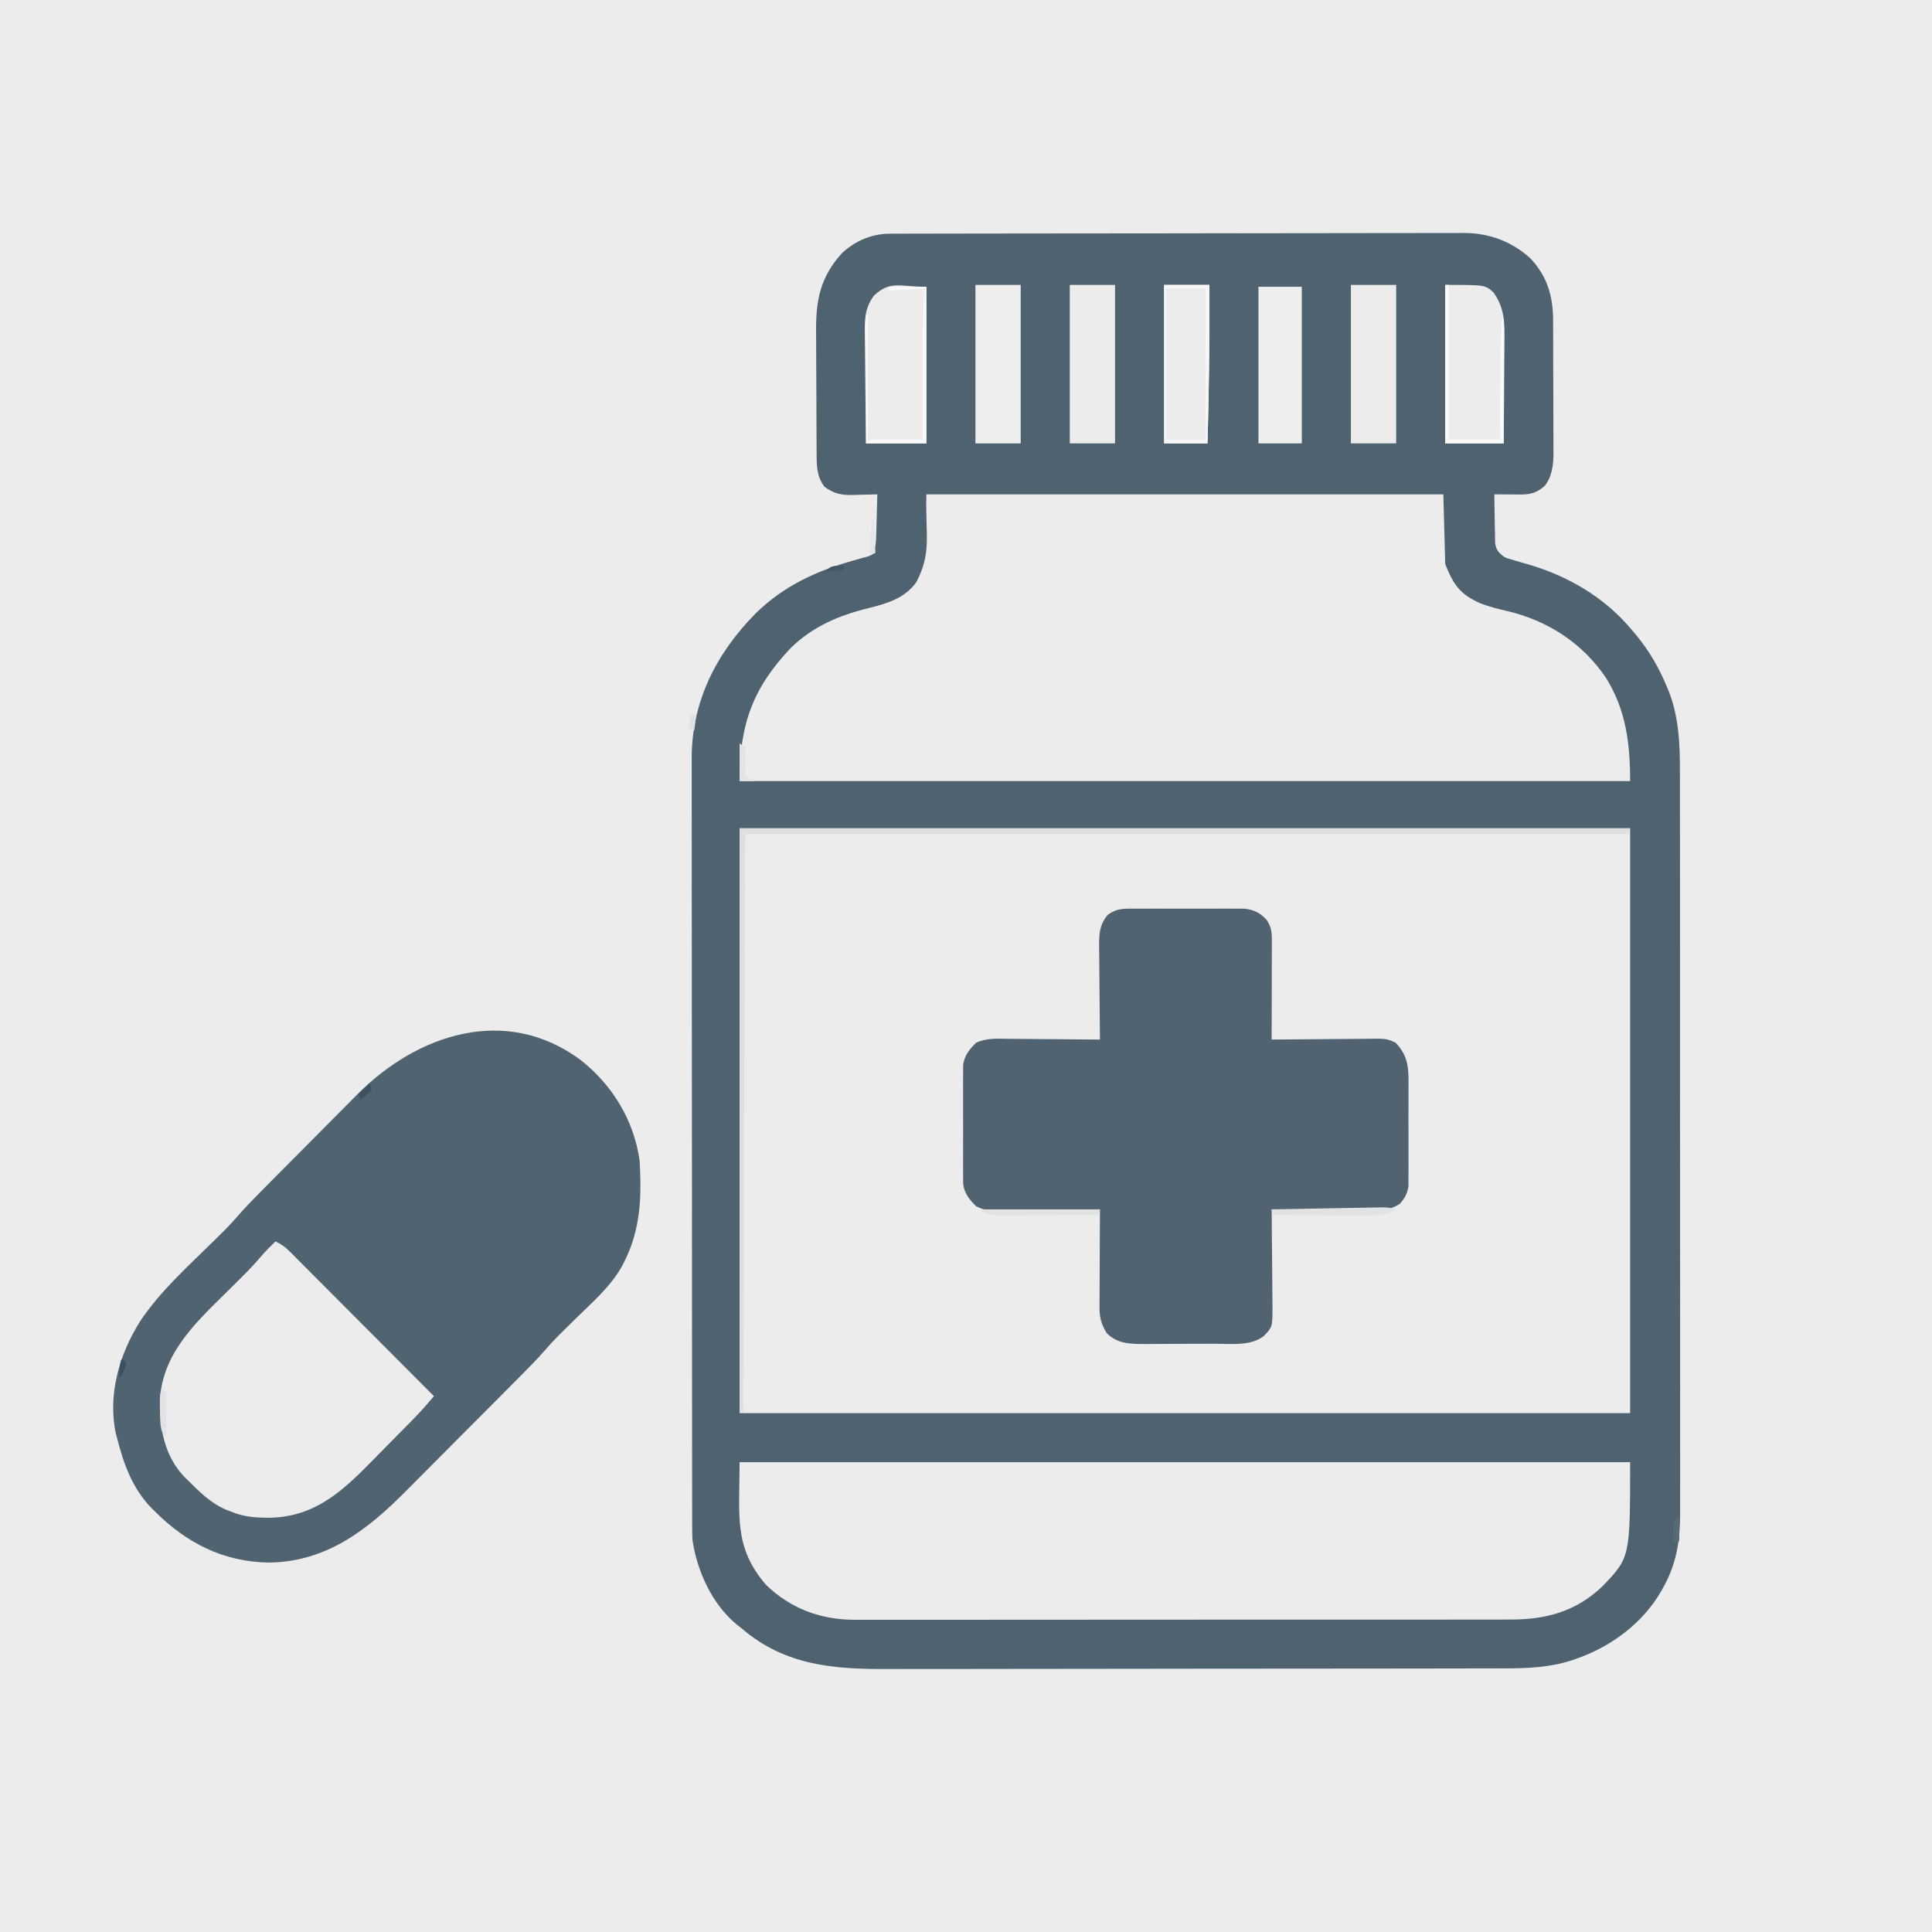 <?xml version="1.0" encoding="UTF-8"?>
<svg version="1.1" xmlns="http://www.w3.org/2000/svg" width="1024" height="1024">
<rect width="100%" height="100%" fill="#333333" stroke="none"/>
<path d="M0 0 C337.92 0 675.84 0 1024 0 C1024 337.92 1024 675.84 1024 1024 C686.08 1024 348.16 1024 0 1024 C0 686.08 0 348.16 0 0 Z " fill="#ECECEC" transform="translate(0,0)"/>
<path d="M0 0 C1.115 -0.004 2.231 -0.009 3.38 -0.014 C5.217 -0.013 5.217 -0.013 7.092 -0.013 C9.045 -0.018 9.045 -0.018 11.037 -0.024 C14.653 -0.034 18.27 -0.038 21.886 -0.04 C25.785 -0.044 29.685 -0.054 33.584 -0.063 C43.003 -0.082 52.422 -0.093 61.842 -0.101 C66.279 -0.106 70.717 -0.111 75.154 -0.116 C89.909 -0.133 104.664 -0.148 119.419 -0.155 C123.248 -0.157 127.076 -0.159 130.905 -0.161 C132.332 -0.162 132.332 -0.162 133.789 -0.162 C149.197 -0.171 164.604 -0.196 180.012 -0.229 C195.837 -0.262 211.662 -0.28 227.487 -0.283 C236.369 -0.285 245.252 -0.294 254.135 -0.319 C261.701 -0.341 269.268 -0.349 276.834 -0.339 C280.692 -0.335 284.549 -0.337 288.407 -0.356 C292.598 -0.377 296.788 -0.367 300.979 -0.354 C302.187 -0.364 303.394 -0.375 304.638 -0.387 C317.962 -0.286 329.575 4.039 339.575 12.943 C348.461 22.316 351.687 32.93 351.705 45.567 C351.71 46.392 351.715 47.218 351.72 48.068 C351.734 50.784 351.741 53.5 351.747 56.216 C351.753 58.114 351.758 60.012 351.764 61.91 C351.775 65.885 351.781 69.86 351.784 73.836 C351.789 78.913 351.814 83.99 351.842 89.067 C351.861 92.987 351.866 96.906 351.867 100.826 C351.87 102.697 351.878 104.568 351.892 106.439 C351.909 109.064 351.907 111.688 351.9 114.313 C351.909 115.076 351.919 115.838 351.928 116.623 C351.883 122.525 351.098 129.114 347.163 133.768 C343.03 137.396 339.553 138.27 334.216 138.232 C333.416 138.229 332.617 138.225 331.794 138.222 C330.969 138.214 330.144 138.205 329.294 138.197 C328.453 138.192 327.613 138.188 326.747 138.183 C324.679 138.171 322.611 138.153 320.544 138.134 C320.588 142.192 320.658 146.248 320.751 150.305 C320.779 151.684 320.801 153.063 320.815 154.442 C320.836 156.428 320.885 158.414 320.934 160.4 C320.955 161.594 320.976 162.788 320.998 164.018 C321.642 167.694 322.653 168.857 325.544 171.134 C327.326 172.06 327.326 172.06 329.294 172.572 C330.081 172.814 330.869 173.056 331.68 173.306 C333.827 173.927 335.976 174.54 338.126 175.15 C359.718 181.426 379.075 192.71 393.544 210.134 C394.195 210.897 394.846 211.66 395.516 212.447 C402.744 221.136 408.046 230.377 412.294 240.822 C412.576 241.491 412.857 242.16 413.148 242.849 C418.41 256.417 418.988 270.89 418.931 285.25 C418.936 287.011 418.941 288.773 418.948 290.534 C418.962 295.323 418.958 300.113 418.951 304.903 C418.946 310.088 418.958 315.272 418.969 320.457 C418.986 330.594 418.987 340.731 418.981 350.867 C418.977 359.109 418.979 367.351 418.984 375.593 C418.985 376.768 418.986 377.944 418.986 379.155 C418.988 381.544 418.989 383.933 418.991 386.322 C419.005 408.687 418.999 431.053 418.988 453.419 C418.978 473.862 418.991 494.304 419.015 514.746 C419.039 535.766 419.049 556.786 419.042 577.806 C419.039 589.596 419.041 601.385 419.058 613.174 C419.073 623.207 419.074 633.239 419.056 643.272 C419.048 648.386 419.046 653.499 419.061 658.613 C419.075 663.302 419.07 667.991 419.051 672.68 C419.047 674.368 419.05 676.057 419.06 677.745 C419.14 691.614 417.322 704.468 410.481 716.822 C410.098 717.527 409.714 718.233 409.319 718.96 C399.425 736.395 382.387 749.034 363.606 755.447 C362.904 755.689 362.201 755.932 361.477 756.182 C349.865 759.916 338.069 760.431 325.961 760.408 C324.426 760.413 322.892 760.418 321.357 760.424 C317.174 760.438 312.991 760.44 308.808 760.44 C304.283 760.441 299.758 760.454 295.233 760.466 C285.355 760.489 275.476 760.497 265.598 760.502 C259.42 760.505 253.242 760.511 247.064 760.519 C229.931 760.538 212.798 760.555 195.665 760.558 C194.57 760.558 193.475 760.558 192.347 760.558 C190.129 760.558 187.91 760.559 185.691 760.559 C184.039 760.559 184.039 760.559 182.354 760.56 C181.251 760.56 180.149 760.56 179.012 760.56 C161.157 760.564 143.302 760.591 125.447 760.628 C107.078 760.666 88.709 760.686 70.34 760.686 C60.042 760.687 49.743 760.695 39.445 760.724 C30.674 760.749 21.903 760.756 13.132 760.741 C8.666 760.734 4.2 760.734 -0.267 760.757 C-29.407 760.897 -55.42 759.024 -78.456 739.134 C-79.692 738.181 -79.692 738.181 -80.952 737.208 C-94.076 726.337 -102.106 708.707 -104.456 692.134 C-104.547 689.668 -104.585 687.2 -104.588 684.732 C-104.59 684.005 -104.592 683.278 -104.594 682.528 C-104.6 680.09 -104.598 677.652 -104.597 675.214 C-104.599 673.448 -104.602 671.683 -104.606 669.917 C-104.614 665.065 -104.616 660.212 -104.616 655.359 C-104.618 650.126 -104.626 644.893 -104.632 639.659 C-104.646 628.215 -104.652 616.771 -104.656 605.326 C-104.659 598.179 -104.663 591.032 -104.668 583.885 C-104.68 564.094 -104.69 544.302 -104.694 524.511 C-104.694 522.611 -104.694 522.611 -104.694 520.673 C-104.695 519.403 -104.695 518.133 -104.695 516.825 C-104.696 514.253 -104.696 511.68 -104.696 509.107 C-104.697 507.831 -104.697 506.555 -104.697 505.24 C-104.701 484.566 -104.719 463.892 -104.742 443.218 C-104.766 421.988 -104.778 400.758 -104.779 379.528 C-104.78 367.61 -104.786 355.692 -104.804 343.774 C-104.819 333.625 -104.824 323.475 -104.816 313.326 C-104.812 308.15 -104.813 302.973 -104.827 297.797 C-104.84 293.053 -104.839 288.309 -104.827 283.564 C-104.825 281.854 -104.828 280.143 -104.837 278.432 C-104.981 248.292 -91.939 222.53 -71.019 201.322 C-56.067 186.617 -38.695 178.675 -18.698 173.083 C-17.525 172.75 -16.352 172.416 -15.144 172.072 C-14.096 171.792 -13.048 171.512 -11.968 171.224 C-9.406 170.378 -9.406 170.378 -8.325 168.473 C-7.204 165.454 -7.13 162.838 -7.042 159.619 C-7.003 158.368 -6.965 157.118 -6.925 155.83 C-6.894 154.528 -6.863 153.226 -6.831 151.884 C-6.793 150.567 -6.754 149.249 -6.714 147.892 C-6.62 144.64 -6.534 141.387 -6.456 138.134 C-7.056 138.155 -7.655 138.176 -8.273 138.198 C-11.021 138.281 -13.769 138.333 -16.519 138.384 C-17.462 138.418 -18.405 138.451 -19.376 138.486 C-25.663 138.573 -29.34 137.861 -34.456 134.134 C-38.807 128.479 -38.61 122.362 -38.633 115.479 C-38.64 114.619 -38.646 113.758 -38.653 112.871 C-38.673 110.029 -38.685 107.187 -38.695 104.345 C-38.699 103.371 -38.703 102.396 -38.707 101.392 C-38.728 96.231 -38.742 91.07 -38.751 85.909 C-38.762 80.6 -38.797 75.291 -38.837 69.982 C-38.863 65.881 -38.871 61.781 -38.875 57.68 C-38.88 55.724 -38.891 53.768 -38.91 51.812 C-39.057 35.276 -36.726 23.116 -25.331 10.447 C-18.527 3.917 -9.371 0.017 0 0 Z " fill="#4F626F" transform="translate(471.456,123.866)"/>
<path d="M0 0 C155.76 0 311.52 0 472 0 C472 102.3 472 204.6 472 310 C316.24 310 160.48 310 0 310 C0 207.7 0 105.4 0 0 Z " fill="#ECECEC" transform="translate(392,439)"/>
<path d="M0 0 C90.42 0 180.84 0 274 0 C274.33 12.21 274.66 24.42 275 37 C279.425 48.062 282.86 52.959 293.562 57.75 C298.171 59.515 302.824 60.714 307.625 61.812 C329.22 66.861 347.701 78.76 360.215 97.277 C370.842 114.39 373 132.064 373 152 C217.24 152 61.48 152 -99 152 C-99 121.783 -91.935 102.455 -71.562 81.125 C-60.183 70.144 -46.538 64.24 -31.375 60.5 C-21.238 57.974 -11.424 55.302 -5.184 46.32 C2.934 30.406 -0.611 21.985 0 0 Z " fill="#ECECEC" transform="translate(491,262)"/>
<path d="M0 0 C16.782 13.425 27.867 31.632 31 53 C32.105 72.28 31.652 89.444 22.812 106.875 C22.306 107.874 22.306 107.874 21.789 108.894 C15.665 120.062 5.36 128.751 -3.625 137.625 C-5.808 139.781 -7.987 141.94 -10.164 144.102 C-10.647 144.576 -11.129 145.05 -11.626 145.538 C-14.254 148.148 -16.739 150.83 -19.148 153.643 C-23.115 158.193 -27.315 162.477 -31.575 166.752 C-32.403 167.587 -33.232 168.422 -34.086 169.283 C-36.807 172.023 -39.532 174.76 -42.258 177.496 C-43.204 178.447 -44.151 179.398 -45.098 180.348 C-49.548 184.817 -54 189.284 -58.455 193.748 C-63.562 198.864 -68.66 203.989 -73.752 209.12 C-77.712 213.112 -81.681 217.095 -85.656 221.073 C-88.018 223.437 -90.376 225.806 -92.727 228.181 C-113.22 248.865 -135.04 265.909 -165.625 266.188 C-189.721 265.783 -209.158 255.817 -226 239 C-226.668 238.344 -227.335 237.688 -228.023 237.012 C-237.991 226.48 -242.534 213.775 -246 200 C-246.18 199.367 -246.359 198.734 -246.544 198.082 C-251.067 177.422 -244.749 155.799 -233.781 138.371 C-222.98 122.12 -207.902 108.783 -194.1 95.136 C-193.552 94.593 -193.005 94.049 -192.44 93.49 C-191.421 92.478 -190.399 91.469 -189.374 90.462 C-186.722 87.828 -184.213 85.118 -181.776 82.282 C-178.205 78.186 -174.464 74.296 -170.635 70.442 C-169.584 69.379 -169.584 69.379 -168.512 68.295 C-166.218 65.976 -163.92 63.661 -161.621 61.348 C-160.829 60.55 -160.036 59.752 -159.22 58.93 C-155.024 54.708 -150.826 50.49 -146.625 46.275 C-143.172 42.809 -139.727 39.335 -136.288 35.856 C-132.109 31.627 -127.917 27.411 -123.717 23.204 C-122.131 21.611 -120.548 20.013 -118.971 18.412 C-87.018 -14.002 -39.757 -29.666 0 0 Z " fill="#506370" transform="translate(308,562)"/>
<path d="M0 0 C155.76 0 311.52 0 472 0 C472 50.485 472 50.485 457.277 65.82 C443.374 79.128 427.295 83.471 408.49 83.388 C406.939 83.392 405.388 83.397 403.837 83.404 C399.6 83.418 395.363 83.414 391.126 83.407 C386.546 83.402 381.967 83.415 377.387 83.425 C368.425 83.442 359.464 83.443 350.502 83.438 C343.215 83.434 335.929 83.435 328.642 83.44 C327.085 83.442 327.085 83.442 325.496 83.443 C323.386 83.444 321.277 83.446 319.167 83.447 C299.399 83.461 279.63 83.456 259.861 83.444 C241.79 83.434 223.72 83.447 205.649 83.471 C187.076 83.495 168.504 83.505 149.932 83.498 C139.512 83.495 129.092 83.497 118.672 83.515 C109.802 83.529 100.931 83.53 92.061 83.513 C87.539 83.504 83.017 83.502 78.495 83.517 C74.348 83.531 70.202 83.526 66.056 83.507 C64.562 83.503 63.069 83.506 61.576 83.517 C43.354 83.635 27.248 77.779 14 65 C-3.295 44.863 0 28.567 0 0 Z " fill="#ECECEC" transform="translate(392,775)"/>
<path d="M0 0 C1.025 -0.008 1.025 -0.008 2.072 -0.016 C4.321 -0.029 6.569 -0.02 8.819 -0.01 C10.389 -0.012 11.959 -0.015 13.53 -0.019 C16.817 -0.023 20.105 -0.017 23.392 -0.003 C27.596 0.014 31.8 0.004 36.005 -0.014 C39.247 -0.025 42.488 -0.021 45.731 -0.013 C47.28 -0.011 48.83 -0.014 50.38 -0.021 C52.55 -0.028 54.72 -0.017 56.891 0 C58.124 0.002 59.356 0.005 60.627 0.007 C65.651 0.573 68.9 2.188 72.323 5.888 C74.904 9.712 75.133 12.547 75.124 17.053 C75.123 18.214 75.123 19.375 75.123 20.571 C75.118 21.824 75.113 23.077 75.108 24.369 C75.106 26.293 75.106 26.293 75.103 28.257 C75.1 31.665 75.09 35.073 75.079 38.481 C75.068 41.96 75.064 45.439 75.059 48.917 C75.048 55.741 75.031 62.565 75.01 69.388 C75.773 69.379 76.537 69.37 77.323 69.361 C84.532 69.281 91.741 69.22 98.951 69.181 C102.657 69.16 106.362 69.132 110.068 69.086 C113.647 69.043 117.226 69.019 120.805 69.009 C122.168 69.001 123.531 68.987 124.893 68.965 C135.665 68.801 135.665 68.801 140.644 70.975 C148.107 78.588 147.604 86.041 147.541 96.173 C147.544 97.718 147.548 99.263 147.553 100.808 C147.559 104.037 147.55 107.265 147.531 110.494 C147.509 114.622 147.522 118.749 147.546 122.877 C147.56 126.065 147.556 129.252 147.545 132.439 C147.543 133.961 147.546 135.482 147.555 137.004 C147.565 139.134 147.55 141.262 147.528 143.392 C147.524 144.601 147.521 145.811 147.518 147.056 C146.892 151.162 145.697 153.234 143.01 156.388 C138.814 159.116 135.595 159.759 130.637 159.729 C128.776 159.728 128.776 159.728 126.877 159.728 C125.539 159.713 124.2 159.697 122.862 159.681 C121.48 159.676 120.099 159.671 118.717 159.668 C115.097 159.657 111.477 159.627 107.857 159.594 C104.157 159.563 100.457 159.55 96.756 159.535 C89.507 159.503 82.259 159.451 75.01 159.388 C75.019 160.139 75.028 160.89 75.037 161.664 C75.117 168.755 75.178 175.846 75.217 182.938 C75.238 186.583 75.266 190.228 75.312 193.874 C75.355 197.394 75.379 200.915 75.39 204.436 C75.4 206.427 75.432 208.417 75.463 210.408 C75.466 221.666 75.466 221.666 71.01 226.388 C63.959 232.068 52.933 230.562 44.385 230.591 C43.084 230.597 41.782 230.603 40.441 230.609 C37.698 230.619 34.955 230.625 32.211 230.628 C28.715 230.634 25.218 230.658 21.722 230.686 C18.359 230.71 14.997 230.711 11.635 230.716 C10.389 230.729 9.143 230.741 7.859 230.754 C0.227 230.734 -6.668 230.71 -12.365 225.013 C-15.193 220.444 -16.24 216.876 -16.217 211.496 C-16.217 210.336 -16.217 209.175 -16.217 207.979 C-16.206 206.736 -16.196 205.493 -16.185 204.212 C-16.182 202.932 -16.18 201.652 -16.177 200.333 C-16.169 196.941 -16.149 193.55 -16.127 190.158 C-16.107 186.693 -16.098 183.227 -16.088 179.761 C-16.066 172.97 -16.032 166.179 -15.99 159.388 C-16.753 159.397 -17.517 159.406 -18.303 159.415 C-25.512 159.495 -32.721 159.556 -39.931 159.595 C-43.637 159.616 -47.342 159.645 -51.048 159.69 C-54.627 159.734 -58.206 159.757 -61.785 159.768 C-63.148 159.775 -64.511 159.789 -65.873 159.811 C-76.694 159.976 -76.694 159.976 -81.624 157.739 C-85.2 154.186 -87.726 151.125 -88.498 146.05 C-88.501 144.837 -88.504 143.625 -88.508 142.376 C-88.515 141.702 -88.522 141.028 -88.529 140.334 C-88.546 138.123 -88.535 135.912 -88.521 133.701 C-88.524 132.154 -88.528 130.608 -88.533 129.061 C-88.539 125.827 -88.53 122.592 -88.511 119.358 C-88.489 115.222 -88.502 111.087 -88.526 106.951 C-88.54 103.759 -88.536 100.568 -88.525 97.377 C-88.523 95.852 -88.526 94.327 -88.535 92.803 C-88.545 90.668 -88.53 88.535 -88.508 86.4 C-88.504 85.188 -88.501 83.976 -88.498 82.727 C-87.726 77.652 -85.2 74.59 -81.624 71.038 C-75.864 68.423 -70.069 68.899 -63.842 68.998 C-62.46 69.005 -61.079 69.011 -59.697 69.015 C-56.077 69.03 -52.457 69.069 -48.837 69.114 C-45.137 69.155 -41.437 69.173 -37.736 69.193 C-30.487 69.236 -23.239 69.304 -15.99 69.388 C-15.999 68.665 -16.008 67.941 -16.017 67.195 C-16.097 60.355 -16.158 53.514 -16.197 46.673 C-16.218 43.156 -16.246 39.64 -16.292 36.124 C-16.344 32.075 -16.363 28.027 -16.381 23.978 C-16.401 22.724 -16.422 21.469 -16.443 20.177 C-16.445 13.394 -16.323 8.763 -11.99 3.388 C-7.961 0.369 -4.983 0.01 0 0 Z " fill="#516370" transform="translate(598.99,481.612)"/>
<path d="M0 0 C3.058 1.366 5.159 2.911 7.518 5.278 C8.536 6.291 8.536 6.291 9.575 7.326 C10.308 8.067 11.042 8.807 11.798 9.571 C12.579 10.351 13.36 11.132 14.164 11.936 C16.744 14.518 19.318 17.107 21.891 19.695 C23.678 21.487 25.466 23.277 27.254 25.068 C31.479 29.3 35.7 33.536 39.919 37.775 C44.722 42.601 49.532 47.421 54.342 52.241 C64.234 62.155 74.119 72.075 84 82 C80.579 86.049 77.12 90.009 73.41 93.799 C72.127 95.11 72.127 95.11 70.818 96.449 C66.915 100.41 63.007 104.367 59.09 108.315 C57.036 110.387 54.991 112.467 52.953 114.555 C36.935 130.956 22.14 145.659 -2.244 146.417 C-9.895 146.479 -16.908 146.119 -24 143 C-24.79 142.694 -25.58 142.389 -26.395 142.074 C-34.259 138.668 -40.021 132.962 -46 127 C-47.042 125.993 -47.042 125.993 -48.105 124.965 C-58.982 113.656 -61.517 98.792 -61.242 83.695 C-59.696 60.1 -43.845 44.52 -27.938 28.875 C-25.277 26.251 -22.619 23.623 -19.965 20.992 C-19.024 20.06 -19.024 20.06 -18.064 19.108 C-14.333 15.389 -10.725 11.612 -7.342 7.569 C-5.05 4.889 -2.523 2.461 0 0 Z " fill="#EDECED" transform="translate(146,658)"/>
<path d="M0 0 C0 27.39 0 54.78 0 83 C-10.56 83 -21.12 83 -32 83 C-32.241 65.642 -32.241 65.642 -32.293 58.201 C-32.329 53.138 -32.371 48.076 -32.453 43.013 C-32.518 38.928 -32.554 34.844 -32.569 30.759 C-32.58 29.206 -32.602 27.653 -32.634 26.1 C-32.796 18.049 -32.824 11.352 -27.78 4.685 C-19.115 -3.516 -14.221 0 0 0 Z " fill="#ECECED" transform="translate(491,152)"/>
<path d="M0 0 C21.111 0 21.111 0 25.527 3.906 C31.548 12.467 31.534 19.96 31.391 30.094 C31.383 31.652 31.377 33.21 31.373 34.768 C31.358 38.845 31.319 42.922 31.275 46.999 C31.226 51.903 31.208 56.807 31.185 61.712 C31.146 69.142 31.07 76.57 31 84 C20.77 84 10.54 84 0 84 C0 56.28 0 28.56 0 0 Z " fill="#ECECED" transform="translate(766,151)"/>
<path d="M0 0 C7.92 0 15.84 0 24 0 C24 27.72 24 55.44 24 84 C16.08 84 8.16 84 0 84 C0 56.28 0 28.56 0 0 Z " fill="#ECECED" transform="translate(567,151)"/>
<path d="M0 0 C7.92 0 15.84 0 24 0 C24 27.72 24 55.44 24 84 C16.08 84 8.16 84 0 84 C0 56.28 0 28.56 0 0 Z " fill="#EEEEEE" transform="translate(517,151)"/>
<path d="M0 0 C7.92 0 15.84 0 24 0 C24 27.72 24 55.44 24 84 C16.08 84 8.16 84 0 84 C0 56.28 0 28.56 0 0 Z " fill="#EBEBEC" transform="translate(716,151)"/>
<path d="M0 0 C7.92 0 15.84 0 24 0 C24.124 28.02 23.822 55.992 23 84 C15.41 84 7.82 84 0 84 C0 56.28 0 28.56 0 0 Z " fill="#ECECEC" transform="translate(617,151)"/>
<path d="M0 0 C7.59 0 15.18 0 23 0 C23 27.39 23 54.78 23 83 C15.41 83 7.82 83 0 83 C0 55.61 0 28.22 0 0 Z " fill="#EEEEEE" transform="translate(667,152)"/>
<path d="M0 0 C155.76 0 311.52 0 472 0 C471.67 0.99 471.34 1.98 471 3 C316.56 3 162.12 3 3 3 C2.67 103.98 2.34 204.96 2 309 C1.34 309 0.68 309 0 309 C0 207.03 0 105.06 0 0 Z " fill="#DEDFE1" transform="translate(392,439)"/>
<path d="M0 0 C0.66 0 1.32 0 2 0 C2 27.06 2 54.12 2 82 C10.91 82 19.82 82 29 82 C28.988 79.475 28.977 76.949 28.965 74.348 C28.898 55.538 28.971 36.788 30 18 C30.33 18 30.66 18 31 18 C31 39.78 31 61.56 31 84 C20.77 84 10.54 84 0 84 C0 56.28 0 28.56 0 0 Z " fill="#FAFAF9" transform="translate(766,151)"/>
<path d="M0 0 C7.92 0 15.84 0 24 0 C24.124 28.02 23.822 55.992 23 84 C15.41 84 7.82 84 0 84 C0 56.28 0 28.56 0 0 Z M1 2 C1 28.4 1 54.8 1 82 C7.93 82 14.86 82 22 82 C22 55.6 22 29.2 22 2 C15.07 2 8.14 2 1 2 Z " fill="#F7F7F7" transform="translate(617,151)"/>
<path d="M0 0 C6.6 0 13.2 0 20 0 C20 27.39 20 54.78 20 83 C9.44 83 -1.12 83 -12 83 C-12 60.56 -12 38.12 -12 15 C-11.67 15 -11.34 15 -11 15 C-11 37.11 -11 59.22 -11 82 C-10.01 81.505 -10.01 81.505 -9 81 C-6.968 80.915 -4.933 80.893 -2.898 80.902 C-1.687 80.906 -0.475 80.909 0.773 80.912 C2.044 80.92 3.315 80.929 4.625 80.938 C5.904 80.942 7.183 80.947 8.5 80.951 C11.667 80.963 14.833 80.979 18 81 C17.998 80.307 17.996 79.615 17.993 78.901 C17.973 72.271 17.958 65.641 17.948 59.01 C17.943 55.604 17.936 52.198 17.925 48.792 C17.875 32.819 18.077 16.948 19 1 C12.73 1.33 6.46 1.66 0 2 C0 1.34 0 0.68 0 0 Z " fill="#FBFAFA" transform="translate(471,152)"/>
<path d="M0 0 C-6.646 3.696 -12.9 3.387 -20.371 3.293 C-21.649 3.289 -22.926 3.284 -24.242 3.28 C-27.617 3.266 -30.992 3.239 -34.367 3.206 C-37.82 3.175 -41.272 3.162 -44.725 3.146 C-51.483 3.113 -58.242 3.063 -65 3 C-65.33 2.01 -65.66 1.02 -66 0 C-57.985 -0.154 -49.971 -0.302 -41.956 -0.443 C-38.234 -0.509 -34.513 -0.576 -30.791 -0.648 C-27.199 -0.718 -23.607 -0.782 -20.015 -0.843 C-18.645 -0.867 -17.275 -0.893 -15.905 -0.921 C-13.985 -0.959 -12.065 -0.991 -10.146 -1.022 C-9.053 -1.042 -7.96 -1.062 -6.835 -1.082 C-4.359 -1.01 -2.354 -0.727 0 0 Z " fill="#E1E2E3" transform="translate(740,641)"/>
<path d="M0 0 C20.79 0 41.58 0 63 0 C62.67 0.99 62.34 1.98 62 3 C54.135 3.051 46.269 3.086 38.404 3.11 C35.729 3.119 33.054 3.134 30.378 3.151 C26.531 3.175 22.684 3.186 18.836 3.195 C17.642 3.206 16.448 3.216 15.218 3.227 C14.097 3.227 12.976 3.227 11.822 3.227 C10.84 3.231 9.859 3.236 8.848 3.241 C5.654 2.971 2.993 2.119 0 1 C0 0.67 0 0.34 0 0 Z " fill="#E1E3E3" transform="translate(520,641)"/>
<path d="M0 0 C2 2 2 2 2.227 4.43 C2.217 5.425 2.206 6.42 2.195 7.445 C2.189 8.522 2.182 9.598 2.176 10.707 C2.159 11.835 2.142 12.963 2.125 14.125 C2.116 15.261 2.107 16.396 2.098 17.566 C2.074 20.378 2.041 23.189 2 26 C-1.471 22.529 -0.972 17.827 -1.133 13.105 C-1.13 11.813 -1.128 10.52 -1.125 9.188 C-1.128 7.882 -1.13 6.576 -1.133 5.23 C-1 2 -1 2 0 0 Z " fill="#E1E3E5" transform="translate(86,736)"/>
<path d="M0 0 C1.485 0.99 1.485 0.99 3 2 C3.221 4.789 3.281 7.347 3.188 10.125 C3.174 10.879 3.16 11.633 3.146 12.41 C3.111 14.274 3.057 16.137 3 18 C4.65 18.33 6.3 18.66 8 19 C8 19.33 8 19.66 8 20 C5.36 20 2.72 20 0 20 C0 13.4 0 6.8 0 0 Z " fill="#E3E4E6" transform="translate(392,394)"/>
<path d="M0 0 C0.33 0 0.66 0 1 0 C1 4.29 1 8.58 1 13 C0.01 13 -0.98 13 -2 13 C-2.054 11.396 -2.093 9.792 -2.125 8.188 C-2.148 7.294 -2.171 6.401 -2.195 5.48 C-2 3 -2 3 0 0 Z " fill="#586A76" transform="translate(889,804)"/>
<path d="M0 0 C0.33 1.32 0.66 2.64 1 4 C-1.97 6.475 -1.97 6.475 -5 9 C-5.33 8.01 -5.66 7.02 -6 6 C-4.02 4.02 -2.04 2.04 0 0 Z " fill="#3D5160" transform="translate(196,574)"/>
<path d="M0 0 C0.33 0 0.66 0 1 0 C1.33 5.94 1.66 11.88 2 18 C1.34 18.33 0.68 18.66 0 19 C-0.66 18.34 -1.32 17.68 -2 17 C-1.67 16.67 -1.34 16.34 -1 16 C-0.763 13.308 -0.578 10.635 -0.438 7.938 C-0.394 7.179 -0.351 6.42 -0.307 5.639 C-0.2 3.759 -0.1 1.88 0 0 Z " fill="#E5E6E7" transform="translate(462,275)"/>
<path d="M0 0 C0 0.66 0 1.32 0 2 C-4.455 2.495 -4.455 2.495 -9 3 C-7.143 -0.713 -3.694 -0.1 0 0 Z " fill="#425664" transform="translate(447,300)"/>
<path d="M0 0 C0.99 0 1.98 0 3 0 C2.67 2.64 2.34 5.28 2 8 C1.01 7.67 0.02 7.34 -1 7 C-0.67 4.69 -0.34 2.38 0 0 Z " fill="#DFE2E2" transform="translate(366,379)"/>
<path d="M0 0 C0.66 0.99 1.32 1.98 2 3 C0.625 6.688 0.625 6.688 -1 10 C-1.33 10 -1.66 10 -2 10 C-1.86 8.52 -1.712 7.041 -1.562 5.562 C-1.481 4.739 -1.4 3.915 -1.316 3.066 C-1 1 -1 1 0 0 Z " fill="#3B5161" transform="translate(65,720)"/>
</svg>
